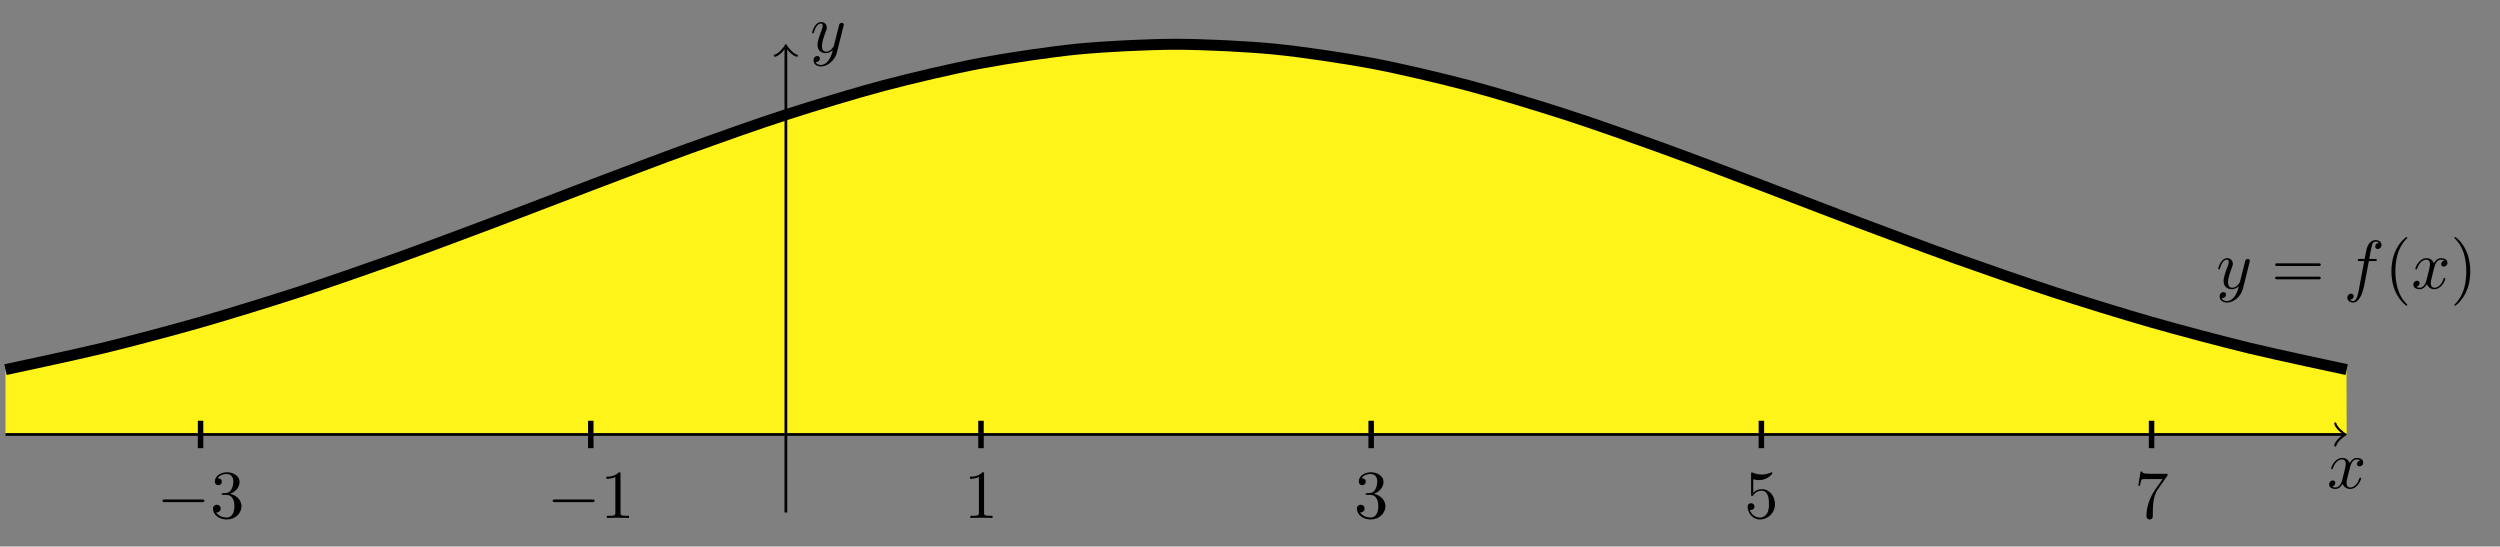 <svg xmlns="http://www.w3.org/2000/svg" xmlns:xlink="http://www.w3.org/1999/xlink" width="363.234pt" height="79.409pt" viewBox="0 0 363.234 79.409" version="1.1">
<rect x="0" y="0" width="363.234" height="79.409" fill="#808080" stroke="none"/>
<defs>
<g>
<symbol overflow="visible" id="glyph0-0">
<path style="stroke:none;" d=""/>
</symbol>
<symbol overflow="visible" id="glyph0-1">
<path style="stroke:none;" d="M 4.844 -3.797 C 4.891 -3.938 4.891 -3.953 4.891 -4.031 C 4.891 -4.203 4.75 -4.297 4.594 -4.297 C 4.5 -4.297 4.344 -4.234 4.25 -4.094 C 4.234 -4.031 4.141 -3.734 4.109 -3.547 C 4.031 -3.297 3.969 -3.016 3.906 -2.75 L 3.453 -0.953 C 3.422 -0.812 2.984 -0.109 2.328 -0.109 C 1.828 -0.109 1.719 -0.547 1.719 -0.922 C 1.719 -1.375 1.891 -2 2.219 -2.875 C 2.375 -3.281 2.422 -3.391 2.422 -3.594 C 2.422 -4.031 2.109 -4.406 1.609 -4.406 C 0.656 -4.406 0.297 -2.953 0.297 -2.875 C 0.297 -2.766 0.391 -2.766 0.406 -2.766 C 0.516 -2.766 0.516 -2.797 0.562 -2.953 C 0.844 -3.891 1.234 -4.188 1.578 -4.188 C 1.656 -4.188 1.828 -4.188 1.828 -3.875 C 1.828 -3.625 1.719 -3.359 1.656 -3.172 C 1.25 -2.109 1.078 -1.547 1.078 -1.078 C 1.078 -0.188 1.703 0.109 2.297 0.109 C 2.688 0.109 3.016 -0.062 3.297 -0.344 C 3.172 0.172 3.047 0.672 2.656 1.203 C 2.391 1.531 2.016 1.828 1.562 1.828 C 1.422 1.828 0.969 1.797 0.797 1.406 C 0.953 1.406 1.094 1.406 1.219 1.281 C 1.328 1.203 1.422 1.062 1.422 0.875 C 1.422 0.562 1.156 0.531 1.062 0.531 C 0.828 0.531 0.5 0.688 0.5 1.172 C 0.5 1.672 0.938 2.047 1.562 2.047 C 2.578 2.047 3.609 1.141 3.891 0.016 Z M 4.844 -3.797 "/>
</symbol>
<symbol overflow="visible" id="glyph0-2">
<path style="stroke:none;" d="M 3.656 -3.984 L 4.516 -3.984 C 4.719 -3.984 4.812 -3.984 4.812 -4.188 C 4.812 -4.297 4.719 -4.297 4.547 -4.297 L 3.719 -4.297 L 3.922 -5.438 C 3.969 -5.641 4.109 -6.344 4.172 -6.469 C 4.25 -6.656 4.422 -6.812 4.641 -6.812 C 4.672 -6.812 4.938 -6.812 5.125 -6.625 C 4.688 -6.594 4.578 -6.234 4.578 -6.094 C 4.578 -5.859 4.766 -5.734 4.953 -5.734 C 5.219 -5.734 5.5 -5.969 5.5 -6.344 C 5.5 -6.797 5.047 -7.031 4.641 -7.031 C 4.297 -7.031 3.672 -6.844 3.375 -5.859 C 3.312 -5.656 3.281 -5.547 3.047 -4.297 L 2.359 -4.297 C 2.156 -4.297 2.047 -4.297 2.047 -4.109 C 2.047 -3.984 2.141 -3.984 2.328 -3.984 L 2.984 -3.984 L 2.25 -0.047 C 2.062 0.922 1.891 1.828 1.375 1.828 C 1.328 1.828 1.094 1.828 0.891 1.641 C 1.359 1.609 1.453 1.25 1.453 1.109 C 1.453 0.875 1.266 0.75 1.078 0.75 C 0.812 0.75 0.531 0.984 0.531 1.359 C 0.531 1.797 0.969 2.047 1.375 2.047 C 1.922 2.047 2.328 1.453 2.5 1.078 C 2.828 0.453 3.047 -0.75 3.062 -0.828 Z M 3.656 -3.984 "/>
</symbol>
<symbol overflow="visible" id="glyph0-3">
<path style="stroke:none;" d="M 3.328 -3.016 C 3.391 -3.266 3.625 -4.188 4.312 -4.188 C 4.359 -4.188 4.609 -4.188 4.812 -4.062 C 4.531 -4 4.344 -3.766 4.344 -3.516 C 4.344 -3.359 4.453 -3.172 4.719 -3.172 C 4.938 -3.172 5.25 -3.344 5.25 -3.75 C 5.25 -4.266 4.672 -4.406 4.328 -4.406 C 3.75 -4.406 3.406 -3.875 3.281 -3.656 C 3.031 -4.312 2.5 -4.406 2.203 -4.406 C 1.172 -4.406 0.594 -3.125 0.594 -2.875 C 0.594 -2.766 0.703 -2.766 0.719 -2.766 C 0.797 -2.766 0.828 -2.797 0.844 -2.875 C 1.188 -3.938 1.844 -4.188 2.188 -4.188 C 2.375 -4.188 2.719 -4.094 2.719 -3.516 C 2.719 -3.203 2.547 -2.547 2.188 -1.141 C 2.031 -0.531 1.672 -0.109 1.234 -0.109 C 1.172 -0.109 0.953 -0.109 0.734 -0.234 C 0.984 -0.297 1.203 -0.5 1.203 -0.781 C 1.203 -1.047 0.984 -1.125 0.844 -1.125 C 0.531 -1.125 0.297 -0.875 0.297 -0.547 C 0.297 -0.094 0.781 0.109 1.219 0.109 C 1.891 0.109 2.25 -0.594 2.266 -0.641 C 2.391 -0.281 2.75 0.109 3.344 0.109 C 4.375 0.109 4.938 -1.172 4.938 -1.422 C 4.938 -1.531 4.859 -1.531 4.828 -1.531 C 4.734 -1.531 4.719 -1.484 4.688 -1.422 C 4.359 -0.344 3.688 -0.109 3.375 -0.109 C 2.984 -0.109 2.828 -0.422 2.828 -0.766 C 2.828 -0.984 2.875 -1.203 2.984 -1.641 Z M 3.328 -3.016 "/>
</symbol>
<symbol overflow="visible" id="glyph1-0">
<path style="stroke:none;" d=""/>
</symbol>
<symbol overflow="visible" id="glyph1-1">
<path style="stroke:none;" d="M 6.844 -3.266 C 7 -3.266 7.188 -3.266 7.188 -3.453 C 7.188 -3.656 7 -3.656 6.859 -3.656 L 0.891 -3.656 C 0.75 -3.656 0.562 -3.656 0.562 -3.453 C 0.562 -3.266 0.75 -3.266 0.891 -3.266 Z M 6.859 -1.328 C 7 -1.328 7.188 -1.328 7.188 -1.531 C 7.188 -1.719 7 -1.719 6.844 -1.719 L 0.891 -1.719 C 0.75 -1.719 0.562 -1.719 0.562 -1.531 C 0.562 -1.328 0.75 -1.328 0.891 -1.328 Z M 6.859 -1.328 "/>
</symbol>
<symbol overflow="visible" id="glyph1-2">
<path style="stroke:none;" d="M 3.297 2.391 C 3.297 2.359 3.297 2.344 3.125 2.172 C 1.891 0.922 1.562 -0.969 1.562 -2.5 C 1.562 -4.234 1.938 -5.969 3.172 -7.203 C 3.297 -7.328 3.297 -7.344 3.297 -7.375 C 3.297 -7.453 3.266 -7.484 3.203 -7.484 C 3.094 -7.484 2.203 -6.797 1.609 -5.531 C 1.109 -4.438 0.984 -3.328 0.984 -2.5 C 0.984 -1.719 1.094 -0.516 1.641 0.625 C 2.25 1.844 3.094 2.5 3.203 2.5 C 3.266 2.5 3.297 2.469 3.297 2.391 Z M 3.297 2.391 "/>
</symbol>
<symbol overflow="visible" id="glyph1-3">
<path style="stroke:none;" d="M 2.875 -2.5 C 2.875 -3.266 2.766 -4.469 2.219 -5.609 C 1.625 -6.828 0.766 -7.484 0.672 -7.484 C 0.609 -7.484 0.562 -7.438 0.562 -7.375 C 0.562 -7.344 0.562 -7.328 0.75 -7.141 C 1.734 -6.156 2.297 -4.578 2.297 -2.5 C 2.297 -0.781 1.938 0.969 0.703 2.219 C 0.562 2.344 0.562 2.359 0.562 2.391 C 0.562 2.453 0.609 2.5 0.672 2.5 C 0.766 2.5 1.672 1.812 2.25 0.547 C 2.766 -0.547 2.875 -1.656 2.875 -2.5 Z M 2.875 -2.5 "/>
</symbol>
<symbol overflow="visible" id="glyph1-4">
<path style="stroke:none;" d="M 2.891 -3.516 C 3.703 -3.781 4.281 -4.469 4.281 -5.266 C 4.281 -6.078 3.406 -6.641 2.453 -6.641 C 1.453 -6.641 0.688 -6.047 0.688 -5.281 C 0.688 -4.953 0.906 -4.766 1.203 -4.766 C 1.5 -4.766 1.703 -4.984 1.703 -5.281 C 1.703 -5.766 1.234 -5.766 1.094 -5.766 C 1.391 -6.266 2.047 -6.391 2.406 -6.391 C 2.828 -6.391 3.375 -6.172 3.375 -5.281 C 3.375 -5.156 3.344 -4.578 3.094 -4.141 C 2.797 -3.656 2.453 -3.625 2.203 -3.625 C 2.125 -3.609 1.891 -3.594 1.812 -3.594 C 1.734 -3.578 1.672 -3.562 1.672 -3.469 C 1.672 -3.359 1.734 -3.359 1.906 -3.359 L 2.344 -3.359 C 3.156 -3.359 3.531 -2.688 3.531 -1.703 C 3.531 -0.344 2.844 -0.062 2.406 -0.062 C 1.969 -0.062 1.219 -0.234 0.875 -0.812 C 1.219 -0.766 1.531 -0.984 1.531 -1.359 C 1.531 -1.719 1.266 -1.922 0.984 -1.922 C 0.734 -1.922 0.422 -1.781 0.422 -1.344 C 0.422 -0.438 1.344 0.219 2.438 0.219 C 3.656 0.219 4.562 -0.688 4.562 -1.703 C 4.562 -2.516 3.922 -3.297 2.891 -3.516 Z M 2.891 -3.516 "/>
</symbol>
<symbol overflow="visible" id="glyph1-5">
<path style="stroke:none;" d="M 2.938 -6.375 C 2.938 -6.625 2.938 -6.641 2.703 -6.641 C 2.078 -6 1.203 -6 0.891 -6 L 0.891 -5.688 C 1.094 -5.688 1.672 -5.688 2.188 -5.953 L 2.188 -0.781 C 2.188 -0.422 2.156 -0.312 1.266 -0.312 L 0.953 -0.312 L 0.953 0 C 1.297 -0.031 2.156 -0.031 2.562 -0.031 C 2.953 -0.031 3.828 -0.031 4.172 0 L 4.172 -0.312 L 3.859 -0.312 C 2.953 -0.312 2.938 -0.422 2.938 -0.781 Z M 2.938 -6.375 "/>
</symbol>
<symbol overflow="visible" id="glyph1-6">
<path style="stroke:none;" d="M 4.469 -2 C 4.469 -3.188 3.656 -4.188 2.578 -4.188 C 2.109 -4.188 1.672 -4.031 1.312 -3.672 L 1.312 -5.625 C 1.516 -5.562 1.844 -5.5 2.156 -5.5 C 3.391 -5.5 4.094 -6.406 4.094 -6.531 C 4.094 -6.594 4.062 -6.641 3.984 -6.641 C 3.984 -6.641 3.953 -6.641 3.906 -6.609 C 3.703 -6.516 3.219 -6.312 2.547 -6.312 C 2.156 -6.312 1.688 -6.391 1.219 -6.594 C 1.141 -6.625 1.125 -6.625 1.109 -6.625 C 1 -6.625 1 -6.547 1 -6.391 L 1 -3.438 C 1 -3.266 1 -3.188 1.141 -3.188 C 1.219 -3.188 1.234 -3.203 1.281 -3.266 C 1.391 -3.422 1.75 -3.969 2.562 -3.969 C 3.078 -3.969 3.328 -3.516 3.406 -3.328 C 3.562 -2.953 3.594 -2.578 3.594 -2.078 C 3.594 -1.719 3.594 -1.125 3.344 -0.703 C 3.109 -0.312 2.734 -0.062 2.281 -0.062 C 1.562 -0.062 0.984 -0.594 0.812 -1.172 C 0.844 -1.172 0.875 -1.156 0.984 -1.156 C 1.312 -1.156 1.484 -1.406 1.484 -1.641 C 1.484 -1.891 1.312 -2.141 0.984 -2.141 C 0.844 -2.141 0.5 -2.062 0.5 -1.609 C 0.5 -0.75 1.188 0.219 2.297 0.219 C 3.453 0.219 4.469 -0.734 4.469 -2 Z M 4.469 -2 "/>
</symbol>
<symbol overflow="visible" id="glyph1-7">
<path style="stroke:none;" d="M 4.75 -6.078 C 4.828 -6.188 4.828 -6.203 4.828 -6.422 L 2.406 -6.422 C 1.203 -6.422 1.172 -6.547 1.141 -6.734 L 0.891 -6.734 L 0.562 -4.688 L 0.812 -4.688 C 0.844 -4.844 0.922 -5.469 1.062 -5.594 C 1.125 -5.656 1.906 -5.656 2.031 -5.656 L 4.094 -5.656 C 3.984 -5.5 3.203 -4.406 2.984 -4.078 C 2.078 -2.734 1.75 -1.344 1.75 -0.328 C 1.75 -0.234 1.75 0.219 2.219 0.219 C 2.672 0.219 2.672 -0.234 2.672 -0.328 L 2.672 -0.844 C 2.672 -1.391 2.703 -1.938 2.781 -2.469 C 2.828 -2.703 2.953 -3.562 3.406 -4.172 Z M 4.75 -6.078 "/>
</symbol>
<symbol overflow="visible" id="glyph2-0">
<path style="stroke:none;" d=""/>
</symbol>
<symbol overflow="visible" id="glyph2-1">
<path style="stroke:none;" d="M 6.562 -2.297 C 6.734 -2.297 6.922 -2.297 6.922 -2.5 C 6.922 -2.688 6.734 -2.688 6.562 -2.688 L 1.172 -2.688 C 1 -2.688 0.828 -2.688 0.828 -2.5 C 0.828 -2.297 1 -2.297 1.172 -2.297 Z M 6.562 -2.297 "/>
</symbol>
</g>
<clipPath id="clip1">
  <path d="M 0 0 L 363.234 0 L 363.234 77 L 0 77 Z M 0 0 "/>
</clipPath>
</defs>
<g id="surface1">
<path style=" stroke:none;fill-rule:nonzero;fill:rgb(100%,95.409%,10.001%);fill-opacity:1;" d="M 0.797 53.703 C 0.797 53.703 3.277 53.203 4.23 53.004 C 5.184 52.805 6.715 52.473 7.668 52.262 C 8.621 52.051 10.148 51.711 11.102 51.488 C 12.055 51.27 13.586 50.91 14.539 50.68 C 15.492 50.449 17.02 50.07 17.973 49.828 C 18.926 49.59 20.457 49.195 21.41 48.945 C 22.363 48.695 23.891 48.285 24.844 48.023 C 25.797 47.766 27.328 47.34 28.281 47.066 C 29.234 46.797 30.762 46.348 31.715 46.07 C 32.672 45.789 34.199 45.332 35.152 45.043 C 36.105 44.754 37.633 44.277 38.59 43.977 C 39.543 43.676 41.07 43.191 42.023 42.883 C 42.977 42.574 44.504 42.07 45.461 41.754 C 46.414 41.438 47.941 40.922 48.895 40.598 C 49.848 40.273 51.379 39.742 52.332 39.41 C 53.285 39.078 54.812 38.543 55.766 38.203 C 56.719 37.863 58.25 37.312 59.203 36.969 C 60.156 36.621 61.684 36.059 62.637 35.707 C 63.59 35.359 65.121 34.793 66.074 34.438 C 67.027 34.082 68.555 33.512 69.508 33.152 C 70.461 32.793 71.992 32.211 72.945 31.848 C 73.898 31.484 75.426 30.902 76.379 30.535 C 77.332 30.172 78.863 29.586 79.816 29.223 C 80.77 28.855 82.297 28.27 83.25 27.906 C 84.203 27.543 85.734 26.961 86.688 26.594 C 87.641 26.23 89.168 25.648 90.121 25.285 C 91.074 24.926 92.605 24.352 93.559 23.992 C 94.512 23.637 96.039 23.066 96.992 22.711 C 97.949 22.359 99.477 21.793 100.43 21.445 C 101.383 21.098 102.91 20.543 103.867 20.203 C 104.82 19.863 106.348 19.328 107.301 18.996 C 108.254 18.664 109.781 18.141 110.738 17.816 C 111.691 17.496 113.219 16.984 114.172 16.672 C 115.125 16.359 116.656 15.871 117.609 15.57 C 118.562 15.273 120.09 14.805 121.043 14.516 C 121.996 14.23 123.527 13.777 124.48 13.508 C 125.434 13.234 126.961 12.812 127.914 12.555 C 128.867 12.297 130.398 11.898 131.352 11.66 C 132.305 11.418 133.832 11.043 134.785 10.82 C 135.738 10.598 137.27 10.254 138.223 10.047 C 139.176 9.844 140.703 9.531 141.656 9.344 C 142.609 9.16 144.141 8.875 145.094 8.711 C 146.047 8.543 147.574 8.293 148.527 8.148 C 149.48 8.004 151.012 7.789 151.965 7.668 C 152.918 7.543 154.445 7.359 155.398 7.258 C 156.352 7.156 157.883 7.012 158.836 6.93 C 159.789 6.848 161.316 6.738 162.27 6.68 C 163.227 6.621 164.754 6.551 165.707 6.516 C 166.66 6.48 168.188 6.441 169.141 6.43 C 170.098 6.418 171.625 6.418 172.578 6.43 C 173.531 6.441 175.059 6.48 176.016 6.516 C 176.969 6.551 178.496 6.625 179.449 6.68 C 180.402 6.738 181.934 6.844 182.887 6.922 C 183.84 7.004 185.367 7.148 186.32 7.254 C 187.273 7.355 188.805 7.539 189.758 7.66 C 190.711 7.785 192.238 7.996 193.191 8.145 C 194.145 8.289 195.676 8.539 196.629 8.703 C 197.582 8.871 199.109 9.152 200.062 9.34 C 201.016 9.527 202.547 9.836 203.5 10.043 C 204.453 10.246 205.98 10.59 206.934 10.812 C 207.887 11.035 209.418 11.406 210.371 11.648 C 211.324 11.887 212.852 12.293 213.805 12.551 C 214.758 12.809 216.289 13.23 217.242 13.5 C 218.195 13.773 219.723 14.219 220.676 14.504 C 221.629 14.789 223.16 15.262 224.113 15.562 C 225.066 15.859 226.594 16.355 227.547 16.668 C 228.504 16.977 230.031 17.484 230.984 17.805 C 231.938 18.129 233.465 18.652 234.418 18.984 C 235.375 19.316 236.902 19.852 237.855 20.191 C 238.809 20.531 240.336 21.086 241.293 21.434 C 242.246 21.785 243.773 22.348 244.727 22.699 C 245.68 23.055 247.211 23.625 248.164 23.98 C 249.117 24.34 250.645 24.914 251.598 25.273 C 252.551 25.637 254.082 26.215 255.035 26.578 C 255.988 26.941 257.516 27.527 258.469 27.895 C 259.422 28.258 260.953 28.844 261.906 29.211 C 262.859 29.574 264.387 30.16 265.34 30.527 C 266.293 30.891 267.824 31.473 268.777 31.836 C 269.73 32.195 271.258 32.773 272.211 33.133 C 273.164 33.492 274.695 34.07 275.648 34.426 C 276.602 34.781 278.129 35.348 279.082 35.695 C 280.035 36.047 281.566 36.609 282.52 36.957 C 283.473 37.301 285 37.848 285.953 38.188 C 286.906 38.527 288.438 39.066 289.391 39.402 C 290.344 39.734 291.871 40.262 292.824 40.586 C 293.781 40.91 295.309 41.426 296.262 41.742 C 297.215 42.059 298.742 42.562 299.695 42.871 C 300.652 43.18 302.18 43.664 303.133 43.965 C 304.086 44.266 305.613 44.738 306.57 45.031 C 307.523 45.324 309.051 45.781 310.004 46.062 C 310.957 46.344 312.488 46.785 313.441 47.055 C 314.395 47.324 315.922 47.754 316.875 48.016 C 317.828 48.273 319.359 48.688 320.312 48.938 C 321.266 49.188 322.793 49.582 323.746 49.824 C 324.699 50.062 326.23 50.438 327.184 50.668 C 328.137 50.898 329.664 51.266 330.617 51.484 C 331.57 51.703 333.102 52.047 334.055 52.254 C 335.008 52.465 336.535 52.793 337.488 52.992 C 338.441 53.191 340.926 53.695 340.926 53.695 L 340.957 63.125 L 0.797 63.125 Z M 0.797 53.703 "/>
<g clip-path="url(#clip1)" clip-rule="nonzero">
<path style="fill:none;stroke-width:1.594;stroke-linecap:butt;stroke-linejoin:miter;stroke:rgb(0%,0%,0%);stroke-opacity:1;stroke-miterlimit:10;" d="M -113.386 9.423 C -113.386 9.423 -103.148 11.599 -99.214 12.556 C -95.281 13.509 -88.972 15.185 -85.038 16.31 C -81.109 17.435 -74.8 19.384 -70.867 20.665 C -66.933 21.946 -60.628 24.134 -56.695 25.54 C -52.761 26.946 -46.453 29.31 -42.519 30.79 C -38.585 32.271 -32.281 34.716 -28.347 36.208 C -24.413 37.696 -18.105 40.103 -14.175 41.524 C -10.242 42.946 -3.933 45.185 0.001 46.454 C 3.934 47.728 10.239 49.649 14.172 50.688 C 18.106 51.731 24.415 53.216 28.348 53.95 C 32.278 54.688 38.587 55.622 42.52 56.005 C 46.454 56.384 52.762 56.692 56.692 56.692 C 60.626 56.692 66.934 56.384 70.868 56.005 C 74.801 55.622 81.106 54.688 85.04 53.95 C 88.973 53.216 95.282 51.731 99.215 50.688 C 103.145 49.649 109.454 47.728 113.387 46.454 C 117.321 45.185 123.629 42.946 127.559 41.524 C 131.493 40.103 137.801 37.696 141.735 36.208 C 145.669 34.716 151.973 32.271 155.907 30.79 C 159.84 29.31 166.149 26.946 170.083 25.54 C 174.012 24.134 180.321 21.946 184.255 20.665 C 188.188 19.384 194.493 17.435 198.426 16.31 C 202.36 15.185 208.669 13.509 212.602 12.556 C 216.536 11.599 226.774 9.423 226.774 9.423 " transform="matrix(1,0,0,-1,114.183,63.126)"/>
</g>
<g style="fill:rgb(0%,0%,0%);fill-opacity:1;">
  <use xlink:href="#glyph0-1" x="321.995" y="41.914"/>
</g>
<g style="fill:rgb(0%,0%,0%);fill-opacity:1;">
  <use xlink:href="#glyph1-1" x="330.005" y="41.914"/>
</g>
<g style="fill:rgb(0%,0%,0%);fill-opacity:1;">
  <use xlink:href="#glyph0-2" x="340.521" y="41.914"/>
</g>
<g style="fill:rgb(0%,0%,0%);fill-opacity:1;">
  <use xlink:href="#glyph1-2" x="346.471" y="41.914"/>
</g>
<g style="fill:rgb(0%,0%,0%);fill-opacity:1;">
  <use xlink:href="#glyph0-3" x="350.345" y="41.914"/>
</g>
<g style="fill:rgb(0%,0%,0%);fill-opacity:1;">
  <use xlink:href="#glyph1-3" x="356.039" y="41.914"/>
</g>
<path style="fill:none;stroke-width:0.797;stroke-linecap:butt;stroke-linejoin:miter;stroke:rgb(0%,0%,0%);stroke-opacity:1;stroke-miterlimit:10;" d="M -85.042 1.993 L -85.042 -1.991 " transform="matrix(1,0,0,-1,114.183,63.126)"/>
<g style="fill:rgb(0%,0%,0%);fill-opacity:1;">
  <use xlink:href="#glyph2-1" x="22.778" y="75.258"/>
</g>
<g style="fill:rgb(0%,0%,0%);fill-opacity:1;">
  <use xlink:href="#glyph1-4" x="30.527" y="75.258"/>
</g>
<path style="fill:none;stroke-width:0.797;stroke-linecap:butt;stroke-linejoin:miter;stroke:rgb(0%,0%,0%);stroke-opacity:1;stroke-miterlimit:10;" d="M -28.347 1.993 L -28.347 -1.991 " transform="matrix(1,0,0,-1,114.183,63.126)"/>
<g style="fill:rgb(0%,0%,0%);fill-opacity:1;">
  <use xlink:href="#glyph2-1" x="79.471" y="75.258"/>
</g>
<g style="fill:rgb(0%,0%,0%);fill-opacity:1;">
  <use xlink:href="#glyph1-5" x="87.22" y="75.258"/>
</g>
<path style="fill:none;stroke-width:0.797;stroke-linecap:butt;stroke-linejoin:miter;stroke:rgb(0%,0%,0%);stroke-opacity:1;stroke-miterlimit:10;" d="M 28.348 1.993 L 28.348 -1.991 " transform="matrix(1,0,0,-1,114.183,63.126)"/>
<g style="fill:rgb(0%,0%,0%);fill-opacity:1;">
  <use xlink:href="#glyph1-5" x="140.039" y="75.258"/>
</g>
<path style="fill:none;stroke-width:0.797;stroke-linecap:butt;stroke-linejoin:miter;stroke:rgb(0%,0%,0%);stroke-opacity:1;stroke-miterlimit:10;" d="M 85.04 1.993 L 85.04 -1.991 " transform="matrix(1,0,0,-1,114.183,63.126)"/>
<g style="fill:rgb(0%,0%,0%);fill-opacity:1;">
  <use xlink:href="#glyph1-4" x="196.732" y="75.258"/>
</g>
<path style="fill:none;stroke-width:0.797;stroke-linecap:butt;stroke-linejoin:miter;stroke:rgb(0%,0%,0%);stroke-opacity:1;stroke-miterlimit:10;" d="M 141.735 1.993 L 141.735 -1.991 " transform="matrix(1,0,0,-1,114.183,63.126)"/>
<g style="fill:rgb(0%,0%,0%);fill-opacity:1;">
  <use xlink:href="#glyph1-6" x="253.424" y="75.258"/>
</g>
<path style="fill:none;stroke-width:0.797;stroke-linecap:butt;stroke-linejoin:miter;stroke:rgb(0%,0%,0%);stroke-opacity:1;stroke-miterlimit:10;" d="M 198.426 1.993 L 198.426 -1.991 " transform="matrix(1,0,0,-1,114.183,63.126)"/>
<g style="fill:rgb(0%,0%,0%);fill-opacity:1;">
  <use xlink:href="#glyph1-7" x="310.117" y="75.258"/>
</g>
<path style="fill:none;stroke-width:0.399;stroke-linecap:butt;stroke-linejoin:miter;stroke:rgb(0%,0%,0%);stroke-opacity:1;stroke-miterlimit:10;" d="M -113.386 0.001 L 226.317 0.001 " transform="matrix(1,0,0,-1,114.183,63.126)"/>
<path style="fill:none;stroke-width:0.319;stroke-linecap:round;stroke-linejoin:round;stroke:rgb(0%,0%,0%);stroke-opacity:1;stroke-miterlimit:10;" d="M -1.195 1.595 C -1.097 0.997 0.001 0.099 0.298 0.001 C 0.001 -0.101 -1.097 -0.995 -1.195 -1.593 " transform="matrix(1,0,0,-1,340.499,63.126)"/>
<g style="fill:rgb(0%,0%,0%);fill-opacity:1;">
  <use xlink:href="#glyph0-3" x="338.107" y="70.935"/>
</g>
<path style="fill:none;stroke-width:0.399;stroke-linecap:butt;stroke-linejoin:miter;stroke:rgb(0%,0%,0%);stroke-opacity:1;stroke-miterlimit:10;" d="M 0.001 -11.339 L 0.001 56.235 " transform="matrix(1,0,0,-1,114.183,63.126)"/>
<path style="fill:none;stroke-width:0.319;stroke-linecap:round;stroke-linejoin:round;stroke:rgb(0%,0%,0%);stroke-opacity:1;stroke-miterlimit:10;" d="M -1.195 1.593 C -1.098 0.996 0 0.101 0.297 -0.001 C 0 -0.098 -1.098 -0.997 -1.195 -1.594 " transform="matrix(0,-1,-1,0,114.183,6.891)"/>
<g style="fill:rgb(0%,0%,0%);fill-opacity:1;">
  <use xlink:href="#glyph0-1" x="117.703" y="7.609"/>
</g>
</g>
</svg>